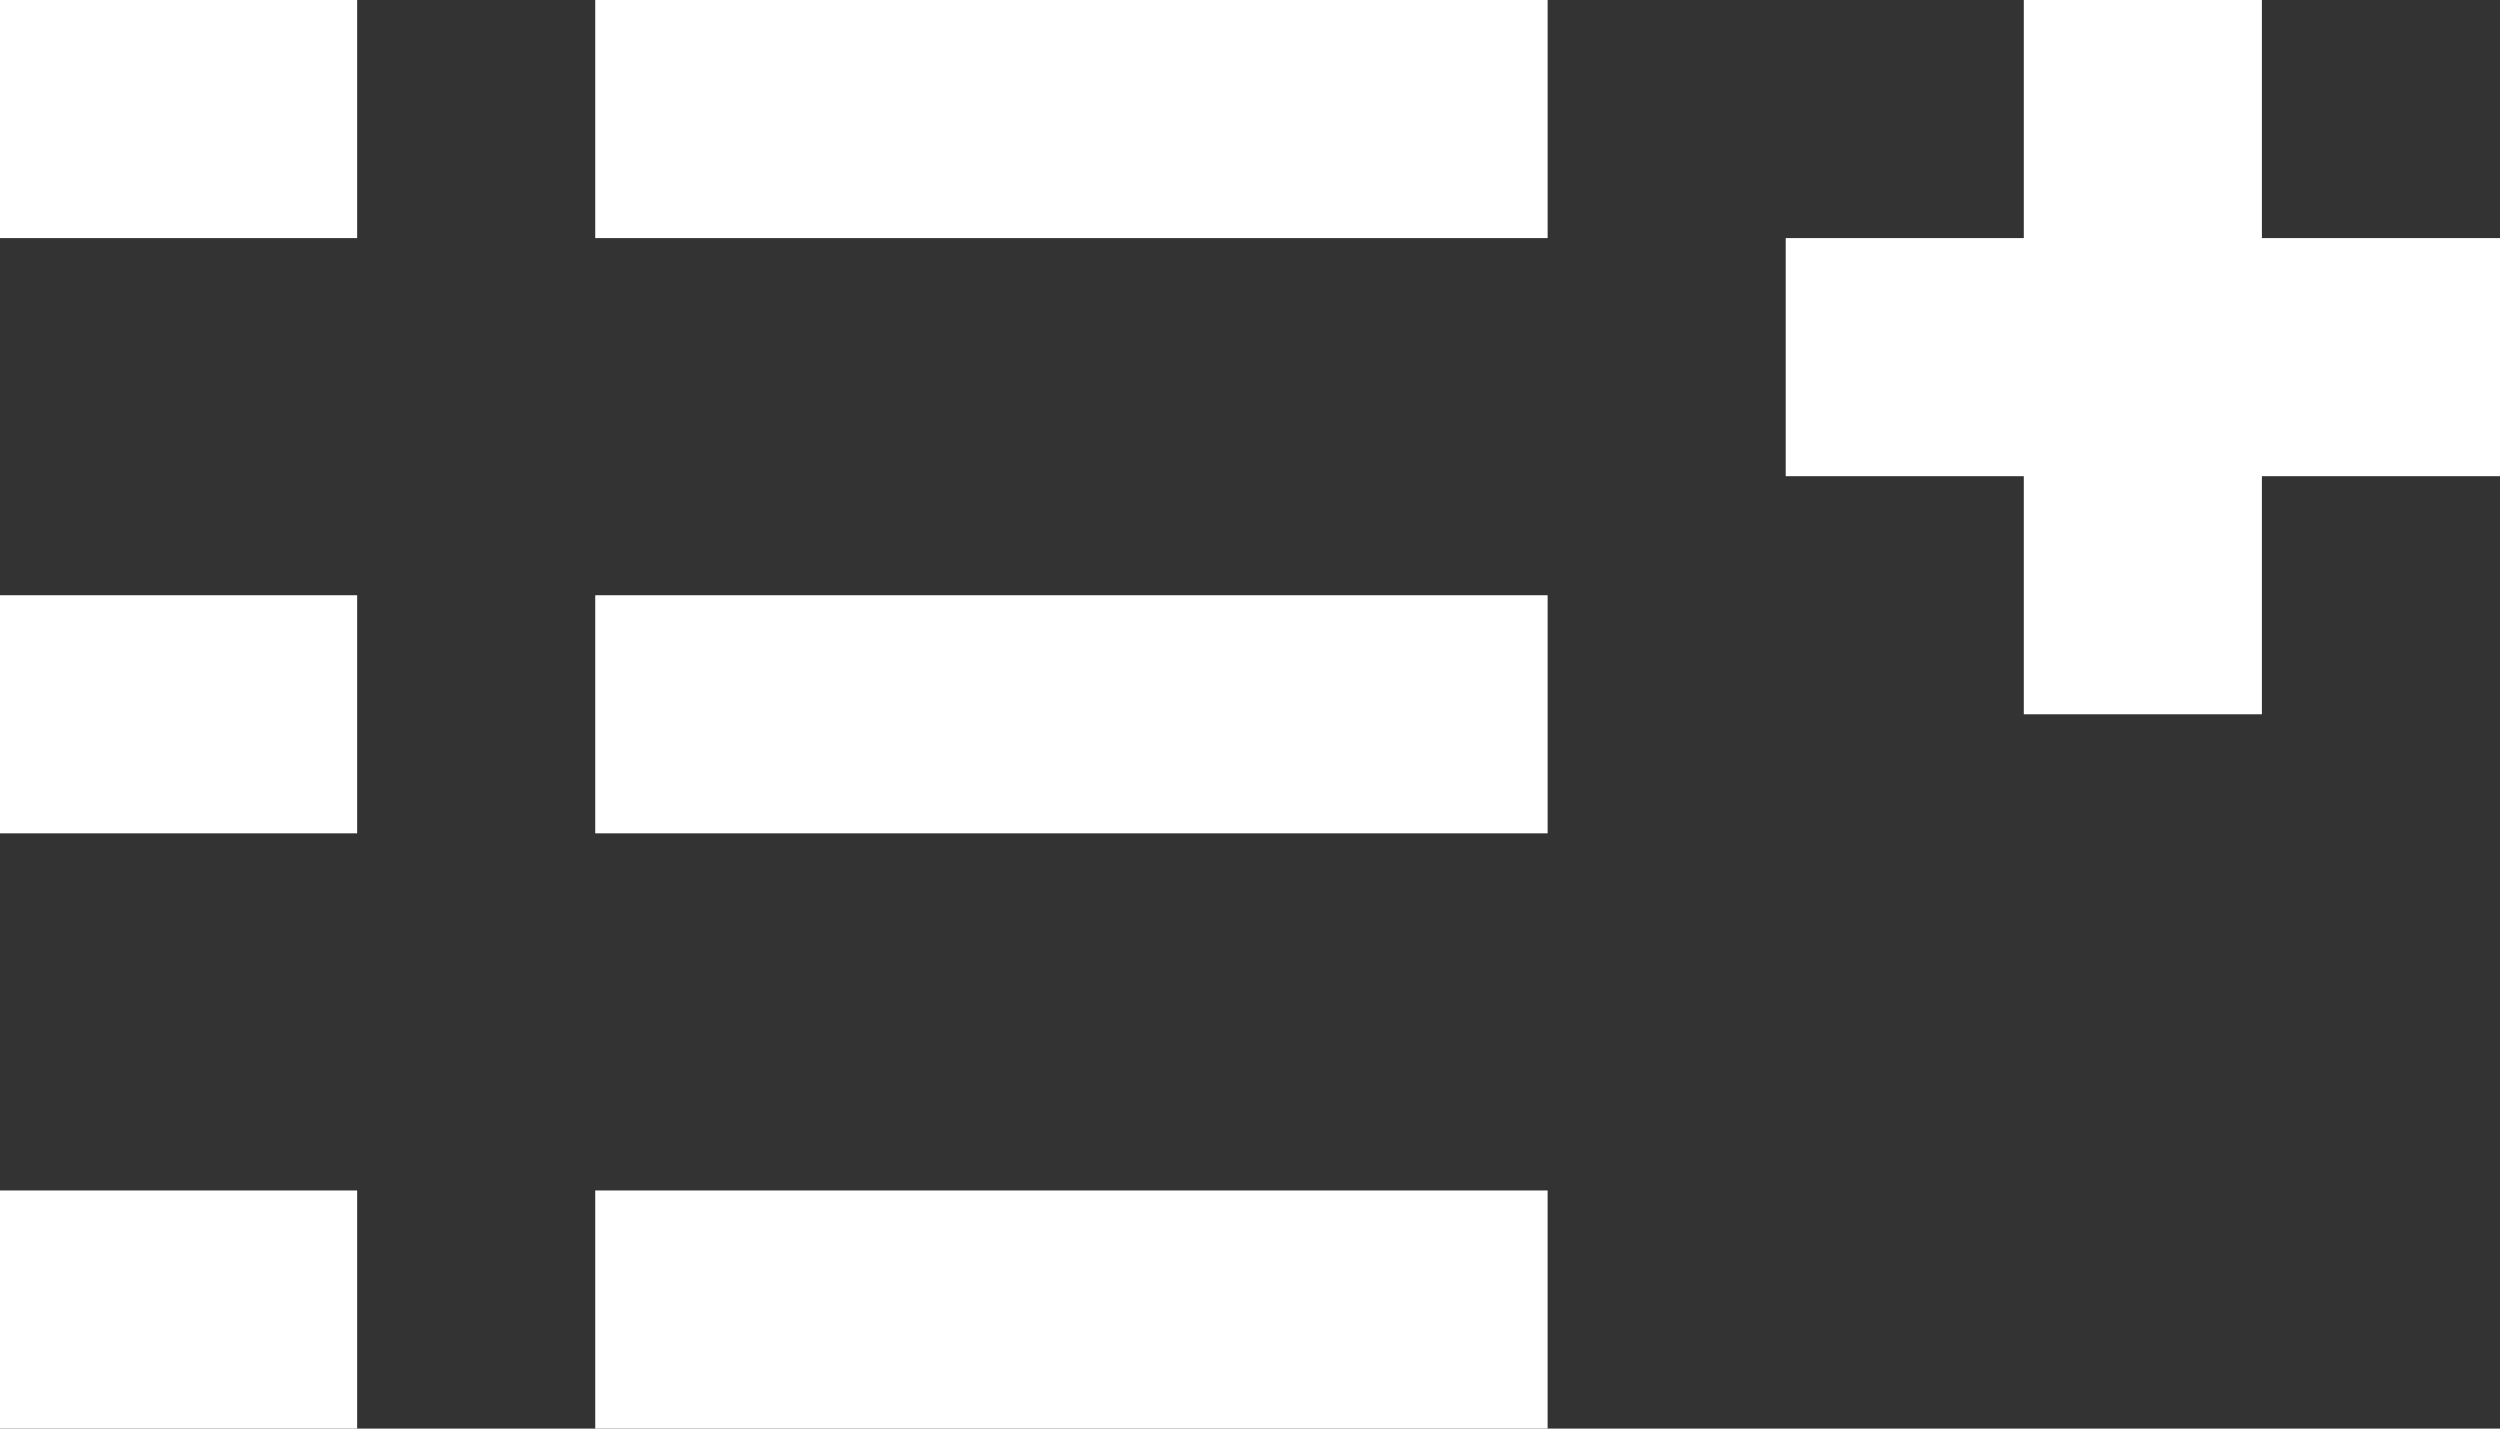 <svg xmlns="http://www.w3.org/2000/svg" width="21" height="12" viewBox="0 0 21 12"><rect x="0" y="0" width="21" height="12" fill="#333333" stroke="none"/><g fill="#fff"><path id="Rectangle-path" d="M5 0h8v2h-8z"/><path id="Shape" d="M0 0v2h3v-2zM17 0v6h2v-6zM15 2v2h6v-2z"/><path id="Rectangle-path" d="M5 5h8v2h-8z"/><path id="Shape" d="M0 5v2h3v-2z"/><path d="M5 10h8v2h-8z"/><path d="M0 10v2h3v-2z"/></g></svg>